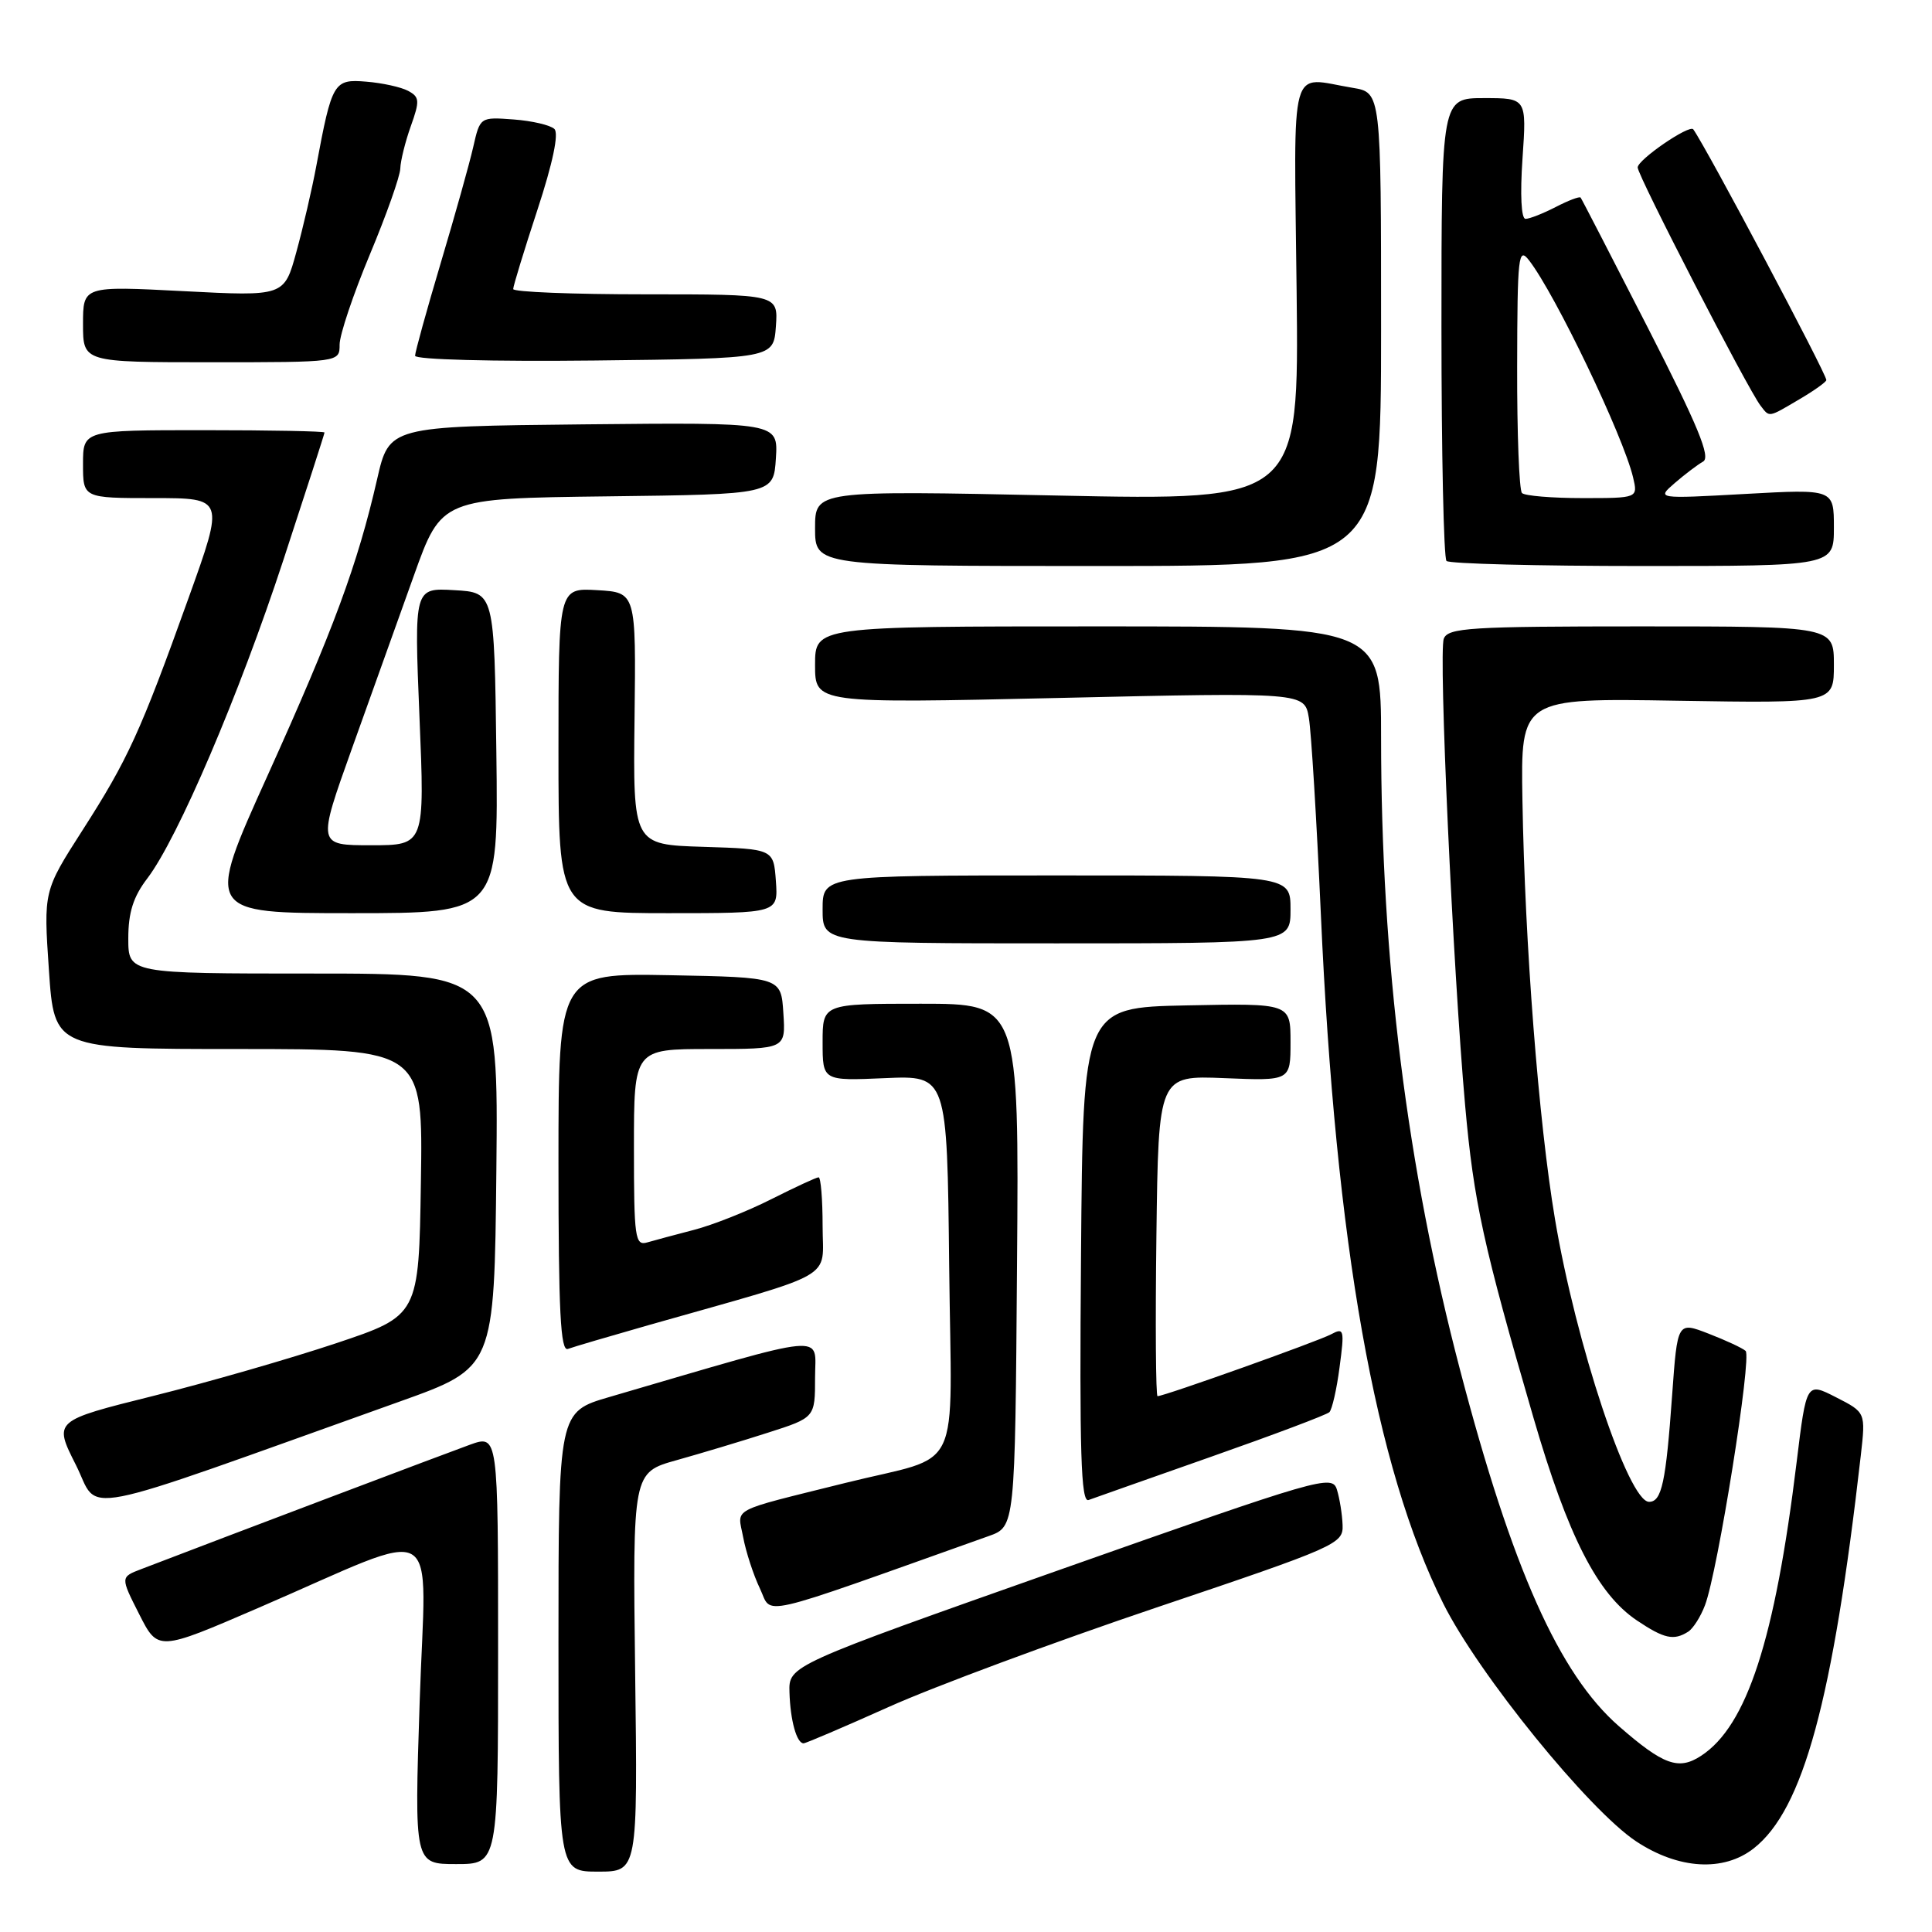 <?xml version="1.0" encoding="UTF-8" standalone="no"?>
<!DOCTYPE svg PUBLIC "-//W3C//DTD SVG 1.1//EN" "http://www.w3.org/Graphics/SVG/1.1/DTD/svg11.dtd" >
<svg xmlns="http://www.w3.org/2000/svg" xmlns:xlink="http://www.w3.org/1999/xlink" version="1.1" viewBox="0 0 256 256">
 <g >
 <path fill="currentColor"
d=" M 84.16 221.55 C 83.83 195.11 83.83 195.11 89.66 193.48 C 92.87 192.58 98.31 190.95 101.75 189.84 C 108.00 187.84 108.00 187.84 108.00 182.53 C 108.00 176.67 110.41 176.44 80.75 185.11 C 74.00 187.08 74.00 187.08 74.00 217.54 C 74.00 248.00 74.00 248.00 79.25 248.00 C 84.50 248.00 84.50 248.00 84.16 221.55 Z  M 66.00 218.54 C 66.00 190.09 66.00 190.09 62.25 191.44 C 59.22 192.53 30.56 203.37 18.73 207.91 C 15.95 208.97 15.95 208.97 18.44 213.88 C 20.93 218.80 20.93 218.80 34.22 213.06 C 59.13 202.31 56.41 200.73 55.61 225.45 C 54.90 247.00 54.90 247.00 60.45 247.00 C 66.00 247.00 66.00 247.00 66.00 218.54 Z  M 232.39 244.91 C 238.94 239.76 242.86 225.33 246.57 192.82 C 247.21 187.15 247.21 187.15 243.29 185.15 C 239.36 183.14 239.36 183.14 238.06 193.77 C 235.19 217.26 231.48 228.68 225.41 232.65 C 222.42 234.61 220.42 233.89 214.50 228.72 C 206.60 221.82 200.36 207.85 193.48 181.58 C 186.42 154.67 183.01 127.34 183.00 97.75 C 183.00 83.00 183.00 83.00 145.50 83.00 C 108.00 83.00 108.00 83.00 108.00 88.11 C 108.00 93.21 108.00 93.21 140.43 92.48 C 172.86 91.74 172.86 91.74 173.43 95.12 C 173.75 96.98 174.46 108.69 175.02 121.14 C 176.97 164.86 182.24 194.50 191.25 212.50 C 195.93 221.85 210.52 239.83 216.80 243.99 C 222.41 247.70 228.39 248.06 232.39 244.91 Z  M 117.76 226.18 C 123.67 223.52 139.64 217.59 153.25 213.00 C 177.17 204.94 178.00 204.57 177.90 202.08 C 177.85 200.66 177.51 198.55 177.15 197.39 C 176.53 195.35 175.06 195.78 140.50 207.98 C 104.50 220.69 104.50 220.69 104.61 224.25 C 104.72 227.96 105.56 231.00 106.48 231.00 C 106.77 231.00 111.85 228.83 117.76 226.18 Z  M 223.69 216.21 C 224.34 215.80 225.35 214.22 225.92 212.70 C 227.62 208.23 232.16 179.75 231.30 179.00 C 230.86 178.61 228.65 177.59 226.38 176.71 C 222.27 175.12 222.27 175.12 221.57 184.81 C 220.74 196.44 220.19 199.00 218.51 199.00 C 215.78 199.00 208.82 178.09 206.04 161.52 C 203.87 148.63 202.05 125.10 201.73 106.00 C 201.50 92.50 201.50 92.50 222.25 92.85 C 243.00 93.19 243.00 93.19 243.00 88.10 C 243.00 83.00 243.00 83.00 217.47 83.00 C 194.80 83.00 191.87 83.18 191.31 84.63 C 190.60 86.48 192.52 128.35 194.14 146.50 C 195.28 159.25 196.55 165.04 203.19 187.85 C 207.75 203.53 211.66 211.20 216.90 214.72 C 220.51 217.14 221.78 217.42 223.69 216.21 Z  M 131.00 203.54 C 134.50 202.30 134.50 202.30 134.76 167.65 C 135.03 133.00 135.03 133.00 122.01 133.00 C 109.00 133.00 109.00 133.00 109.00 138.11 C 109.00 143.22 109.00 143.22 117.25 142.86 C 125.50 142.50 125.50 142.50 125.77 167.71 C 126.07 196.20 127.81 192.56 112.00 196.50 C 96.44 200.38 97.72 199.70 98.47 203.67 C 98.83 205.61 99.83 208.68 100.69 210.48 C 102.41 214.08 99.56 214.73 131.00 203.54 Z  M 53.00 185.70 C 65.50 181.23 65.50 181.23 65.77 155.12 C 66.03 129.00 66.03 129.00 41.52 129.00 C 17.00 129.00 17.00 129.00 17.00 124.34 C 17.00 120.91 17.66 118.82 19.53 116.38 C 23.56 111.08 31.68 92.09 37.56 74.17 C 40.55 65.06 43.00 57.47 43.00 57.31 C 43.00 57.14 35.80 57.00 27.00 57.00 C 11.00 57.00 11.00 57.00 11.00 61.50 C 11.00 66.00 11.00 66.00 20.37 66.00 C 29.74 66.00 29.74 66.00 24.98 79.25 C 18.60 97.03 16.95 100.63 10.92 110.03 C 5.77 118.07 5.77 118.07 6.48 128.53 C 7.19 139.00 7.19 139.00 31.62 139.00 C 56.05 139.00 56.05 139.00 55.77 156.66 C 55.50 174.32 55.50 174.32 44.50 178.00 C 38.45 180.02 27.56 183.16 20.30 184.97 C 7.10 188.26 7.10 188.26 10.05 194.10 C 13.33 200.60 8.83 201.48 53.00 185.70 Z  M 160.50 193.02 C 168.75 190.12 175.79 187.47 176.15 187.12 C 176.50 186.78 177.12 184.10 177.50 181.16 C 178.17 176.16 178.09 175.88 176.36 176.81 C 174.59 177.75 154.27 185.00 153.38 185.00 C 153.15 185.00 153.08 175.44 153.23 163.75 C 153.50 142.50 153.50 142.50 162.25 142.86 C 171.00 143.22 171.00 143.22 171.00 138.08 C 171.00 132.94 171.00 132.94 157.25 133.22 C 143.50 133.50 143.50 133.50 143.24 166.36 C 143.03 192.51 143.23 199.13 144.24 198.76 C 144.93 198.51 152.25 195.92 160.50 193.02 Z  M 86.00 175.57 C 111.33 168.38 109.00 169.71 109.00 162.46 C 109.00 158.91 108.76 156.00 108.47 156.00 C 108.18 156.00 105.36 157.31 102.20 158.90 C 99.04 160.50 94.44 162.32 91.97 162.96 C 89.51 163.60 86.71 164.35 85.75 164.63 C 84.15 165.09 84.00 164.04 84.00 152.07 C 84.00 139.00 84.00 139.00 94.05 139.00 C 104.11 139.00 104.11 139.00 103.80 134.25 C 103.50 129.50 103.50 129.50 88.75 129.22 C 74.00 128.95 74.00 128.95 74.00 154.08 C 74.00 173.77 74.27 179.11 75.25 178.74 C 75.94 178.48 80.78 177.06 86.00 175.57 Z  M 171.00 120.50 C 171.00 116.00 171.00 116.00 140.00 116.00 C 109.00 116.00 109.00 116.00 109.00 120.50 C 109.00 125.00 109.00 125.00 140.00 125.00 C 171.00 125.00 171.00 125.00 171.00 120.50 Z  M 65.77 99.75 C 65.50 78.50 65.50 78.50 60.19 78.20 C 54.88 77.89 54.88 77.89 55.58 94.95 C 56.29 112.00 56.29 112.00 49.17 112.00 C 42.05 112.00 42.05 112.00 46.61 99.25 C 49.13 92.24 52.83 81.90 54.84 76.27 C 58.50 66.04 58.50 66.04 80.50 65.77 C 102.50 65.50 102.50 65.50 102.81 60.73 C 103.11 55.97 103.11 55.97 77.34 56.23 C 51.57 56.50 51.57 56.50 49.97 63.50 C 47.37 74.84 44.20 83.40 35.46 102.75 C 27.21 121.00 27.21 121.00 46.63 121.00 C 66.04 121.00 66.04 121.00 65.77 99.75 Z  M 102.81 116.75 C 102.50 112.50 102.50 112.50 93.19 112.21 C 83.88 111.92 83.88 111.92 84.08 95.21 C 84.28 78.50 84.28 78.50 79.14 78.20 C 74.00 77.90 74.00 77.90 74.00 99.45 C 74.00 121.00 74.00 121.00 88.56 121.00 C 103.11 121.00 103.11 121.00 102.81 116.75 Z  M 183.00 43.63 C 183.00 12.26 183.00 12.26 179.25 11.64 C 170.71 10.23 171.46 7.50 171.81 38.66 C 172.12 66.33 172.12 66.33 140.06 65.66 C 108.00 64.99 108.00 64.99 108.00 69.99 C 108.00 75.00 108.00 75.00 145.50 75.00 C 183.00 75.00 183.00 75.00 183.00 43.63 Z  M 243.00 69.90 C 243.00 64.80 243.00 64.80 231.25 65.45 C 219.50 66.10 219.50 66.10 221.91 64.01 C 223.24 62.86 224.93 61.58 225.67 61.16 C 226.71 60.58 225.00 56.46 218.36 43.45 C 213.59 34.13 209.58 26.35 209.44 26.18 C 209.30 26.00 207.82 26.56 206.14 27.43 C 204.47 28.29 202.67 29.00 202.14 29.00 C 201.57 29.00 201.41 25.80 201.74 21.00 C 202.29 13.00 202.29 13.00 196.64 13.00 C 191.00 13.00 191.00 13.00 191.00 43.33 C 191.00 60.02 191.30 73.97 191.67 74.33 C 192.03 74.70 203.73 75.00 217.67 75.00 C 243.00 75.00 243.00 75.00 243.00 69.90 Z  M 238.44 52.90 C 240.40 51.75 242.00 50.60 242.00 50.36 C 242.00 49.50 226.13 19.60 224.37 17.14 C 223.87 16.45 217.00 21.16 217.00 22.19 C 217.00 23.27 231.61 51.60 233.28 53.75 C 234.50 55.33 234.25 55.37 238.44 52.90 Z  M 45.00 45.66 C 45.00 44.37 46.80 39.01 49.00 33.74 C 51.20 28.48 53.02 23.34 53.04 22.33 C 53.07 21.33 53.69 18.80 54.43 16.73 C 55.64 13.35 55.60 12.86 54.08 12.04 C 53.15 11.54 50.65 10.99 48.53 10.82 C 44.22 10.46 43.99 10.85 41.91 22.00 C 41.35 25.02 40.16 30.15 39.27 33.39 C 37.66 39.27 37.66 39.27 24.33 38.58 C 11.00 37.89 11.00 37.89 11.00 42.95 C 11.00 48.00 11.00 48.00 28.00 48.00 C 45.00 48.00 45.00 48.00 45.00 45.66 Z  M 102.81 43.25 C 103.11 39.00 103.11 39.00 85.56 39.00 C 75.90 39.00 68.00 38.69 68.00 38.30 C 68.00 37.92 69.44 33.20 71.21 27.81 C 73.25 21.60 74.07 17.68 73.46 17.09 C 72.93 16.58 70.50 16.01 68.06 15.83 C 63.61 15.50 63.61 15.50 62.70 19.50 C 62.20 21.70 60.26 28.62 58.39 34.88 C 56.53 41.13 55.00 46.65 55.00 47.14 C 55.00 47.65 65.31 47.92 78.75 47.77 C 102.50 47.50 102.50 47.50 102.81 43.25 Z  M 201.67 65.33 C 201.30 64.97 201.01 57.43 201.03 48.58 C 201.06 33.86 201.19 32.67 202.61 34.50 C 206.09 38.99 215.08 57.75 216.39 63.25 C 217.04 66.00 217.04 66.00 209.69 66.00 C 205.64 66.00 202.03 65.70 201.67 65.33 Z "/>
</g>
</svg>